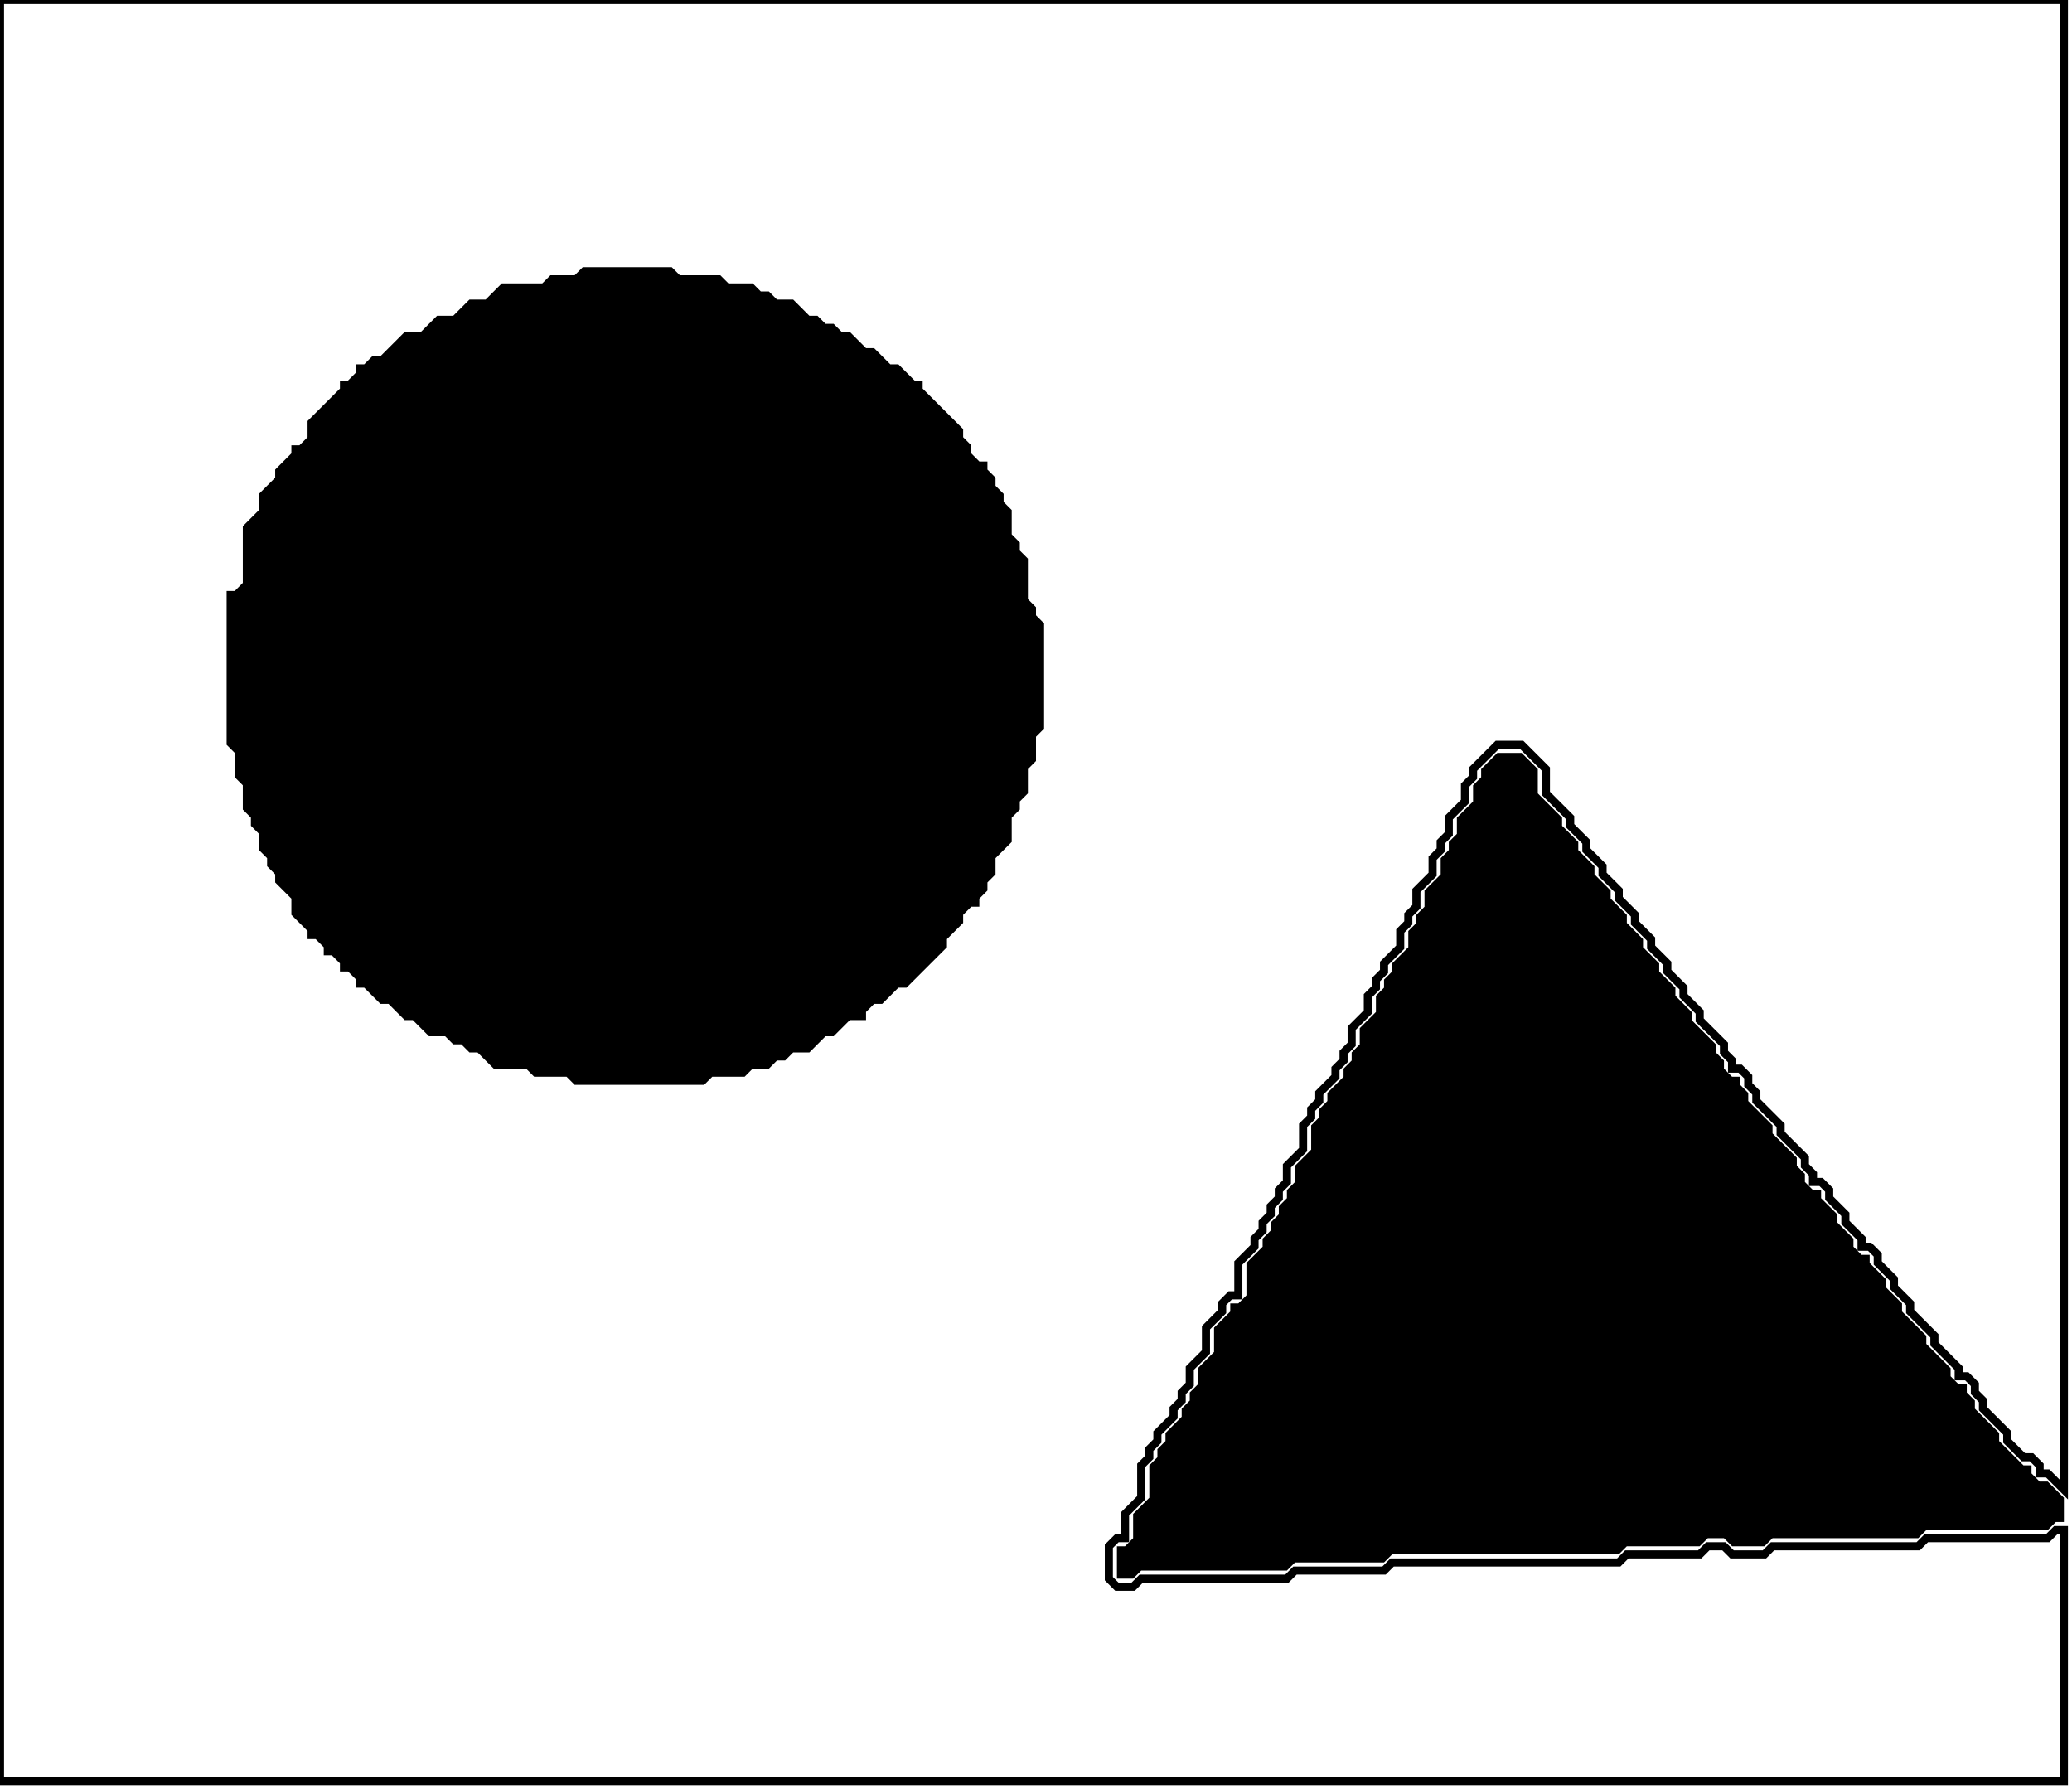 <?xml version='1.0' encoding='utf-8'?>
<svg width="256" height="221" xmlns="http://www.w3.org/2000/svg" viewBox="0 0 256 221"><rect width="256" height="221" fill="white" /><path d="M 185,93 L 183,95 L 183,96 L 182,97 L 182,99 L 180,101 L 180,103 L 179,104 L 179,105 L 178,106 L 178,108 L 176,110 L 176,112 L 175,113 L 175,114 L 174,115 L 174,117 L 172,119 L 172,120 L 171,121 L 171,122 L 170,123 L 170,125 L 168,127 L 168,129 L 167,130 L 167,131 L 166,132 L 166,133 L 164,135 L 164,136 L 163,137 L 163,138 L 162,139 L 162,142 L 160,144 L 160,146 L 159,147 L 159,148 L 158,149 L 158,150 L 157,151 L 157,152 L 156,153 L 156,154 L 154,156 L 154,160 L 153,161 L 152,161 L 152,162 L 150,164 L 150,167 L 148,169 L 148,171 L 147,172 L 147,173 L 146,174 L 146,175 L 144,177 L 144,178 L 143,179 L 143,180 L 142,181 L 142,185 L 140,187 L 140,190 L 139,191 L 138,191 L 138,195 L 140,195 L 141,194 L 159,194 L 160,193 L 171,193 L 172,192 L 200,192 L 201,191 L 210,191 L 211,190 L 213,190 L 214,191 L 218,191 L 219,190 L 237,190 L 238,189 L 253,189 L 254,188 L 255,188 L 255,185 L 253,183 L 252,183 L 251,182 L 251,181 L 250,181 L 247,178 L 247,177 L 244,174 L 244,173 L 243,172 L 243,171 L 242,171 L 241,170 L 241,169 L 238,166 L 238,165 L 235,162 L 235,161 L 233,159 L 233,158 L 231,156 L 231,155 L 230,155 L 229,154 L 229,153 L 227,151 L 227,150 L 225,148 L 225,147 L 224,147 L 223,146 L 223,145 L 222,144 L 222,143 L 219,140 L 219,139 L 216,136 L 216,135 L 215,134 L 215,133 L 214,133 L 213,132 L 213,131 L 212,130 L 212,129 L 209,126 L 209,125 L 207,123 L 207,122 L 205,120 L 205,119 L 203,117 L 203,116 L 201,114 L 201,113 L 199,111 L 199,110 L 197,108 L 197,107 L 195,105 L 195,104 L 193,102 L 193,101 L 190,98 L 190,95 L 188,93 Z" fill="black" /><path d="M 72,33 L 71,34 L 68,34 L 67,35 L 62,35 L 60,37 L 58,37 L 56,39 L 54,39 L 52,41 L 50,41 L 47,44 L 46,44 L 45,45 L 44,45 L 44,46 L 43,47 L 42,47 L 42,48 L 38,52 L 38,54 L 37,55 L 36,55 L 36,56 L 34,58 L 34,59 L 32,61 L 32,63 L 30,65 L 30,72 L 29,73 L 28,73 L 28,92 L 29,93 L 29,96 L 30,97 L 30,100 L 31,101 L 31,102 L 32,103 L 32,105 L 33,106 L 33,107 L 34,108 L 34,109 L 36,111 L 36,113 L 38,115 L 38,116 L 39,116 L 40,117 L 40,118 L 41,118 L 42,119 L 42,120 L 43,120 L 44,121 L 44,122 L 45,122 L 47,124 L 48,124 L 50,126 L 51,126 L 53,128 L 55,128 L 56,129 L 57,129 L 58,130 L 59,130 L 61,132 L 65,132 L 66,133 L 70,133 L 71,134 L 87,134 L 88,133 L 92,133 L 93,132 L 95,132 L 96,131 L 97,131 L 98,130 L 100,130 L 102,128 L 103,128 L 105,126 L 107,126 L 107,125 L 108,124 L 109,124 L 111,122 L 112,122 L 117,117 L 117,116 L 119,114 L 119,113 L 120,112 L 121,112 L 121,111 L 122,110 L 122,109 L 123,108 L 123,106 L 125,104 L 125,101 L 126,100 L 126,99 L 127,98 L 127,95 L 128,94 L 128,91 L 129,90 L 129,77 L 128,76 L 128,75 L 127,74 L 127,69 L 126,68 L 126,67 L 125,66 L 125,63 L 124,62 L 124,61 L 123,60 L 123,59 L 122,58 L 122,57 L 121,57 L 120,56 L 120,55 L 119,54 L 119,53 L 114,48 L 114,47 L 113,47 L 111,45 L 110,45 L 108,43 L 107,43 L 105,41 L 104,41 L 103,40 L 102,40 L 101,39 L 100,39 L 98,37 L 96,37 L 95,36 L 94,36 L 93,35 L 90,35 L 89,34 L 84,34 L 83,33 Z" fill="black" /><path d="M 0,0 L 0,220 L 255,220 L 255,189 L 254,189 L 253,190 L 238,190 L 237,191 L 219,191 L 218,192 L 214,192 L 213,191 L 211,191 L 210,192 L 201,192 L 200,193 L 172,193 L 171,194 L 160,194 L 159,195 L 141,195 L 140,196 L 138,196 L 137,195 L 137,191 L 138,190 L 139,190 L 139,187 L 141,185 L 141,181 L 142,180 L 142,179 L 143,178 L 143,177 L 145,175 L 145,174 L 146,173 L 146,172 L 147,171 L 147,169 L 149,167 L 149,164 L 151,162 L 151,161 L 152,160 L 153,160 L 153,156 L 155,154 L 155,153 L 156,152 L 156,151 L 157,150 L 157,149 L 158,148 L 158,147 L 159,146 L 159,144 L 161,142 L 161,139 L 162,138 L 162,137 L 163,136 L 163,135 L 165,133 L 165,132 L 166,131 L 166,130 L 167,129 L 167,127 L 169,125 L 169,123 L 170,122 L 170,121 L 171,120 L 171,119 L 173,117 L 173,115 L 174,114 L 174,113 L 175,112 L 175,110 L 177,108 L 177,106 L 178,105 L 178,104 L 179,103 L 179,101 L 181,99 L 181,97 L 182,96 L 182,95 L 185,92 L 188,92 L 191,95 L 191,98 L 194,101 L 194,102 L 196,104 L 196,105 L 198,107 L 198,108 L 200,110 L 200,111 L 202,113 L 202,114 L 204,116 L 204,117 L 206,119 L 206,120 L 208,122 L 208,123 L 210,125 L 210,126 L 213,129 L 213,130 L 214,131 L 214,132 L 215,132 L 216,133 L 216,134 L 217,135 L 217,136 L 220,139 L 220,140 L 223,143 L 223,144 L 224,145 L 224,146 L 225,146 L 226,147 L 226,148 L 228,150 L 228,151 L 230,153 L 230,154 L 231,154 L 232,155 L 232,156 L 234,158 L 234,159 L 236,161 L 236,162 L 239,165 L 239,166 L 242,169 L 242,170 L 243,170 L 244,171 L 244,172 L 245,173 L 245,174 L 248,177 L 248,178 L 250,180 L 251,180 L 252,181 L 252,182 L 253,182 L 255,184 L 255,0 Z" fill="none" stroke="black" stroke-width="1" /></svg>